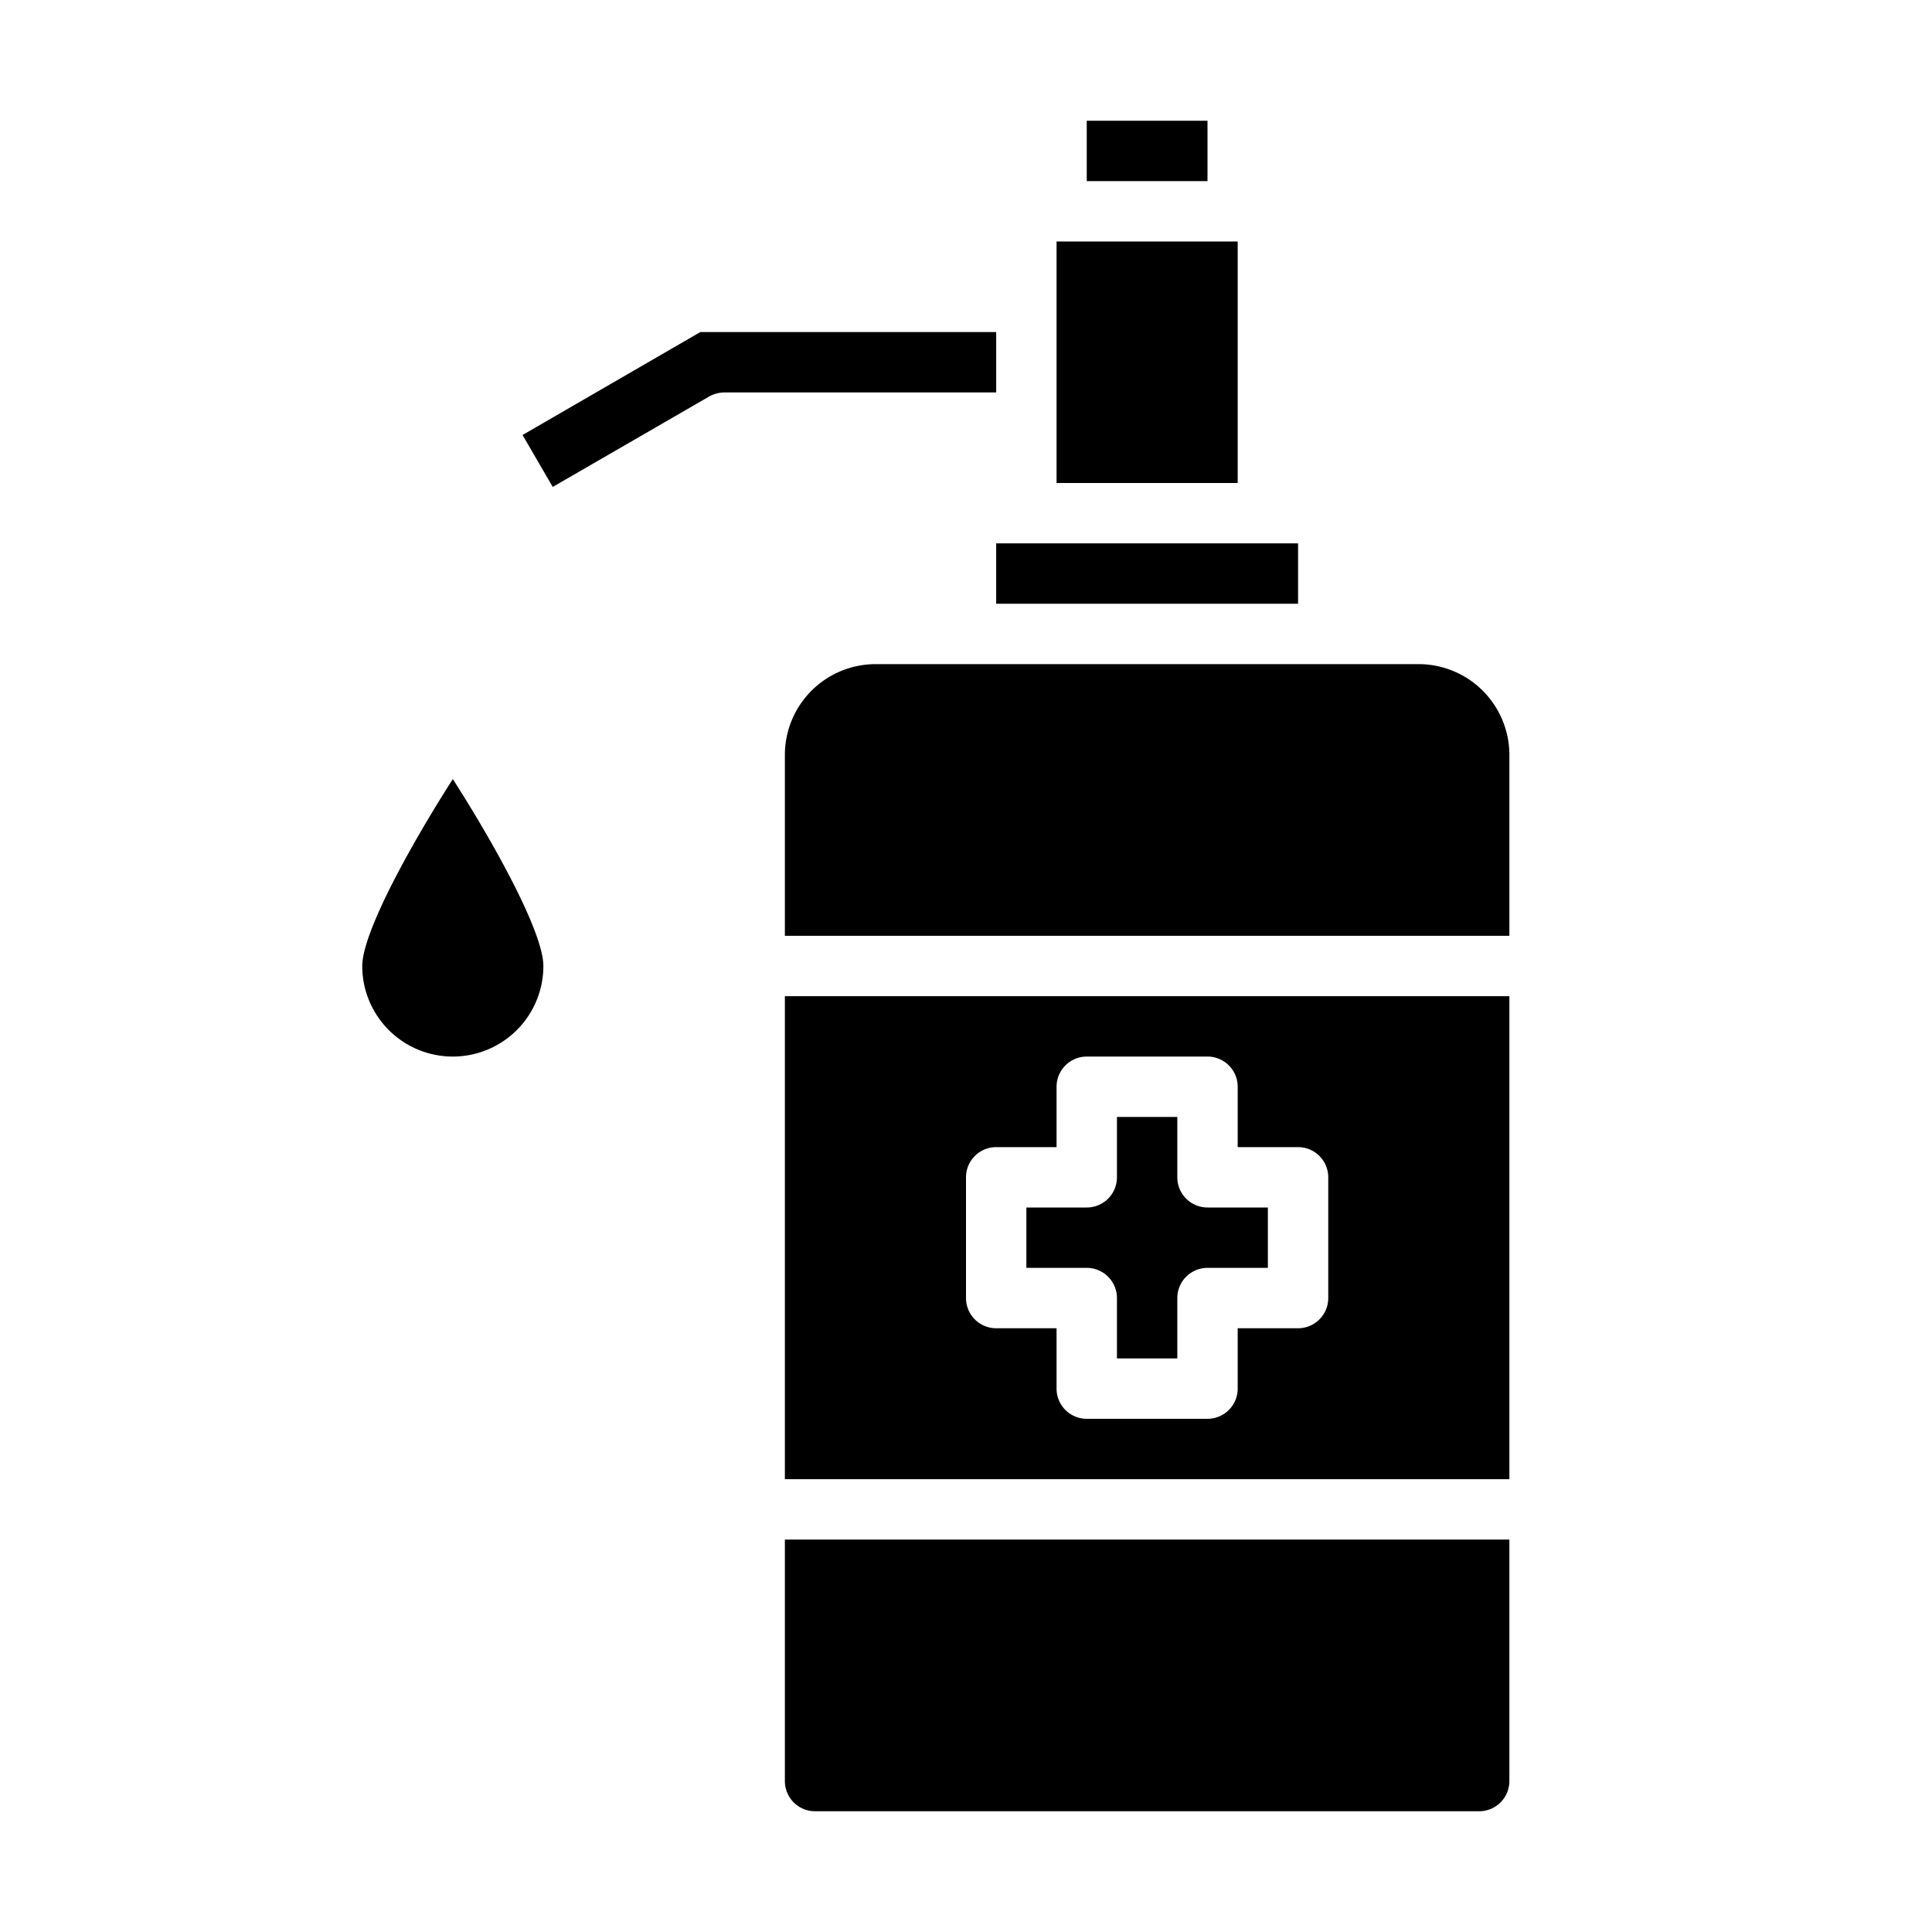 <svg xmlns="http://www.w3.org/2000/svg" viewBox="0 0 64 64" x="0px" y="0px"><g><path d="M15,25.808c-1.439,2.25-3,5.1-3,6.192a3,3,0,0,0,6,0C18,30.906,16.439,28.057,15,25.808Z"></path><rect x="36" y="4" width="4" height="2"></rect><path d="M50,25a3.009,3.009,0,0,0-3-3H29a3.009,3.009,0,0,0-3,3v6H50Z"></path><rect x="33" y="18" width="10" height="2"></rect><rect x="35" y="8" width="6" height="8"></rect><path d="M23.2,11l-5.89,3.41,1,1.72,5.19-3A1.063,1.063,0,0,1,24,13h9V11Z"></path><path d="M26,49H50V33H26Zm6-10a1,1,0,0,1,1-1h2V36a1,1,0,0,1,1-1h4a1,1,0,0,1,1,1v2h2a1,1,0,0,1,1,1v4a1,1,0,0,1-1,1H41v2a1,1,0,0,1-1,1H36a1,1,0,0,1-1-1V44H33a1,1,0,0,1-1-1Z"></path><path d="M37,43v2h2V43a1,1,0,0,1,1-1h2V40H40a1,1,0,0,1-1-1V37H37v2a1,1,0,0,1-1,1H34v2h2A1,1,0,0,1,37,43Z"></path><path d="M27,60H49a1,1,0,0,0,1-1V51H26v8A1,1,0,0,0,27,60Z"></path></g></svg>